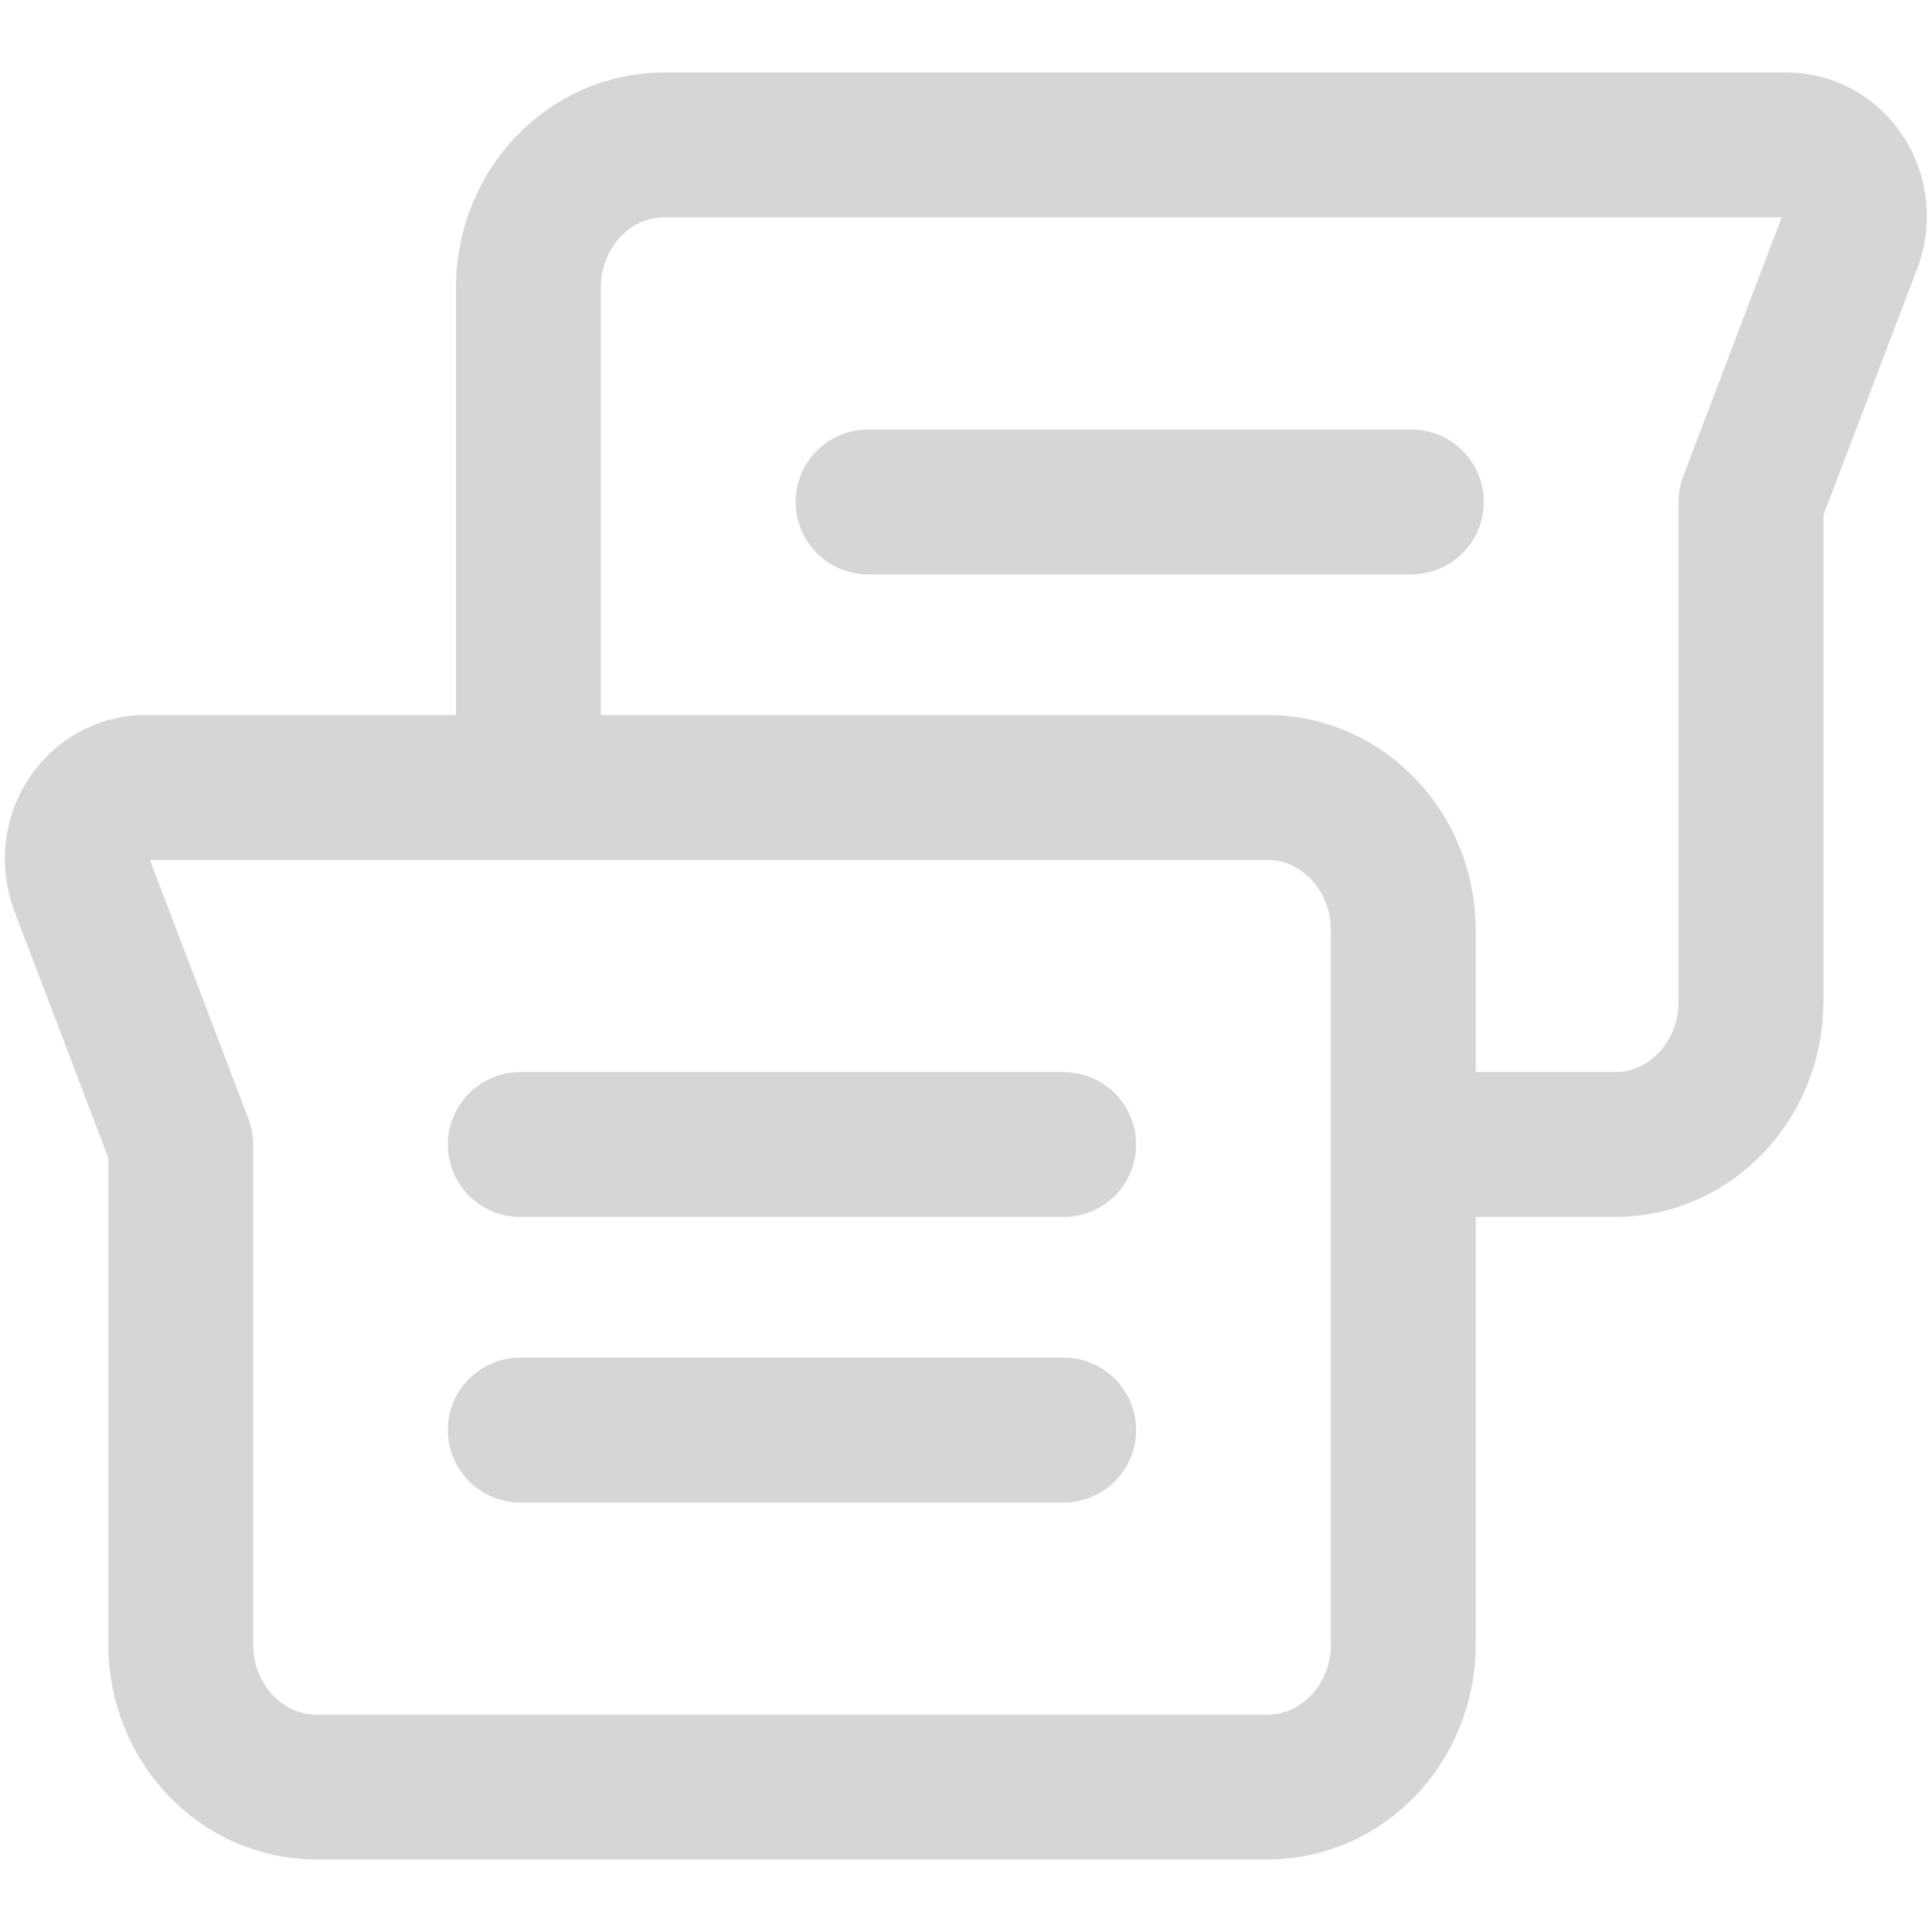 <?xml version="1.0" encoding="UTF-8"?>
<svg width="20px" height="20px" viewBox="0 0 20 20" version="1.1" xmlns="http://www.w3.org/2000/svg" xmlns:xlink="http://www.w3.org/1999/xlink">
    <!-- Generator: Sketch 49.2 (51160) - http://www.bohemiancoding.com/sketch -->
    <title>icon / message bubble / outgoing-thread_20px</title>
    <desc>Created with Sketch.</desc>
    <defs></defs>
    <g id="icon-/-message-bubble-/-outgoing-thread_20px" stroke="none" stroke-width="1" fill="none" fill-rule="evenodd" opacity="0.161" stroke-linecap="round" stroke-linejoin="round">
        <path d="M19.146,2.514 L18.126,5.196 L18.126,10.37 C18.126,11.186 17.496,11.848 16.72,11.848 L14.715,11.848 M5.47,8.152 L5.47,2.978 C5.47,2.162 6.1,1.5 6.876,1.5 L18.494,1.5 C18.882,1.5 19.197,1.831 19.197,2.239 C19.197,2.333 19.18,2.426 19.146,2.514 M14.61,5.196 L8.986,5.196 L14.61,5.196 Z M0.85,9.166 C0.817,9.079 0.8,8.985 0.8,8.891 C0.8,8.483 1.115,8.152 1.503,8.152 L13.12,8.152 C13.897,8.152 14.527,8.814 14.527,9.63 L14.527,17.022 C14.527,17.838 13.897,18.5 13.12,18.5 L3.277,18.5 C2.5,18.5 1.871,17.838 1.871,17.022 L1.871,11.848 L0.85,9.166 Z M5.386,11.848 L11.011,11.848 L5.386,11.848 Z M5.386,14.804 L11.011,14.804 L5.386,14.804 Z" stroke="#000000" stroke-width="1.5"></path>
    </g>
</svg>